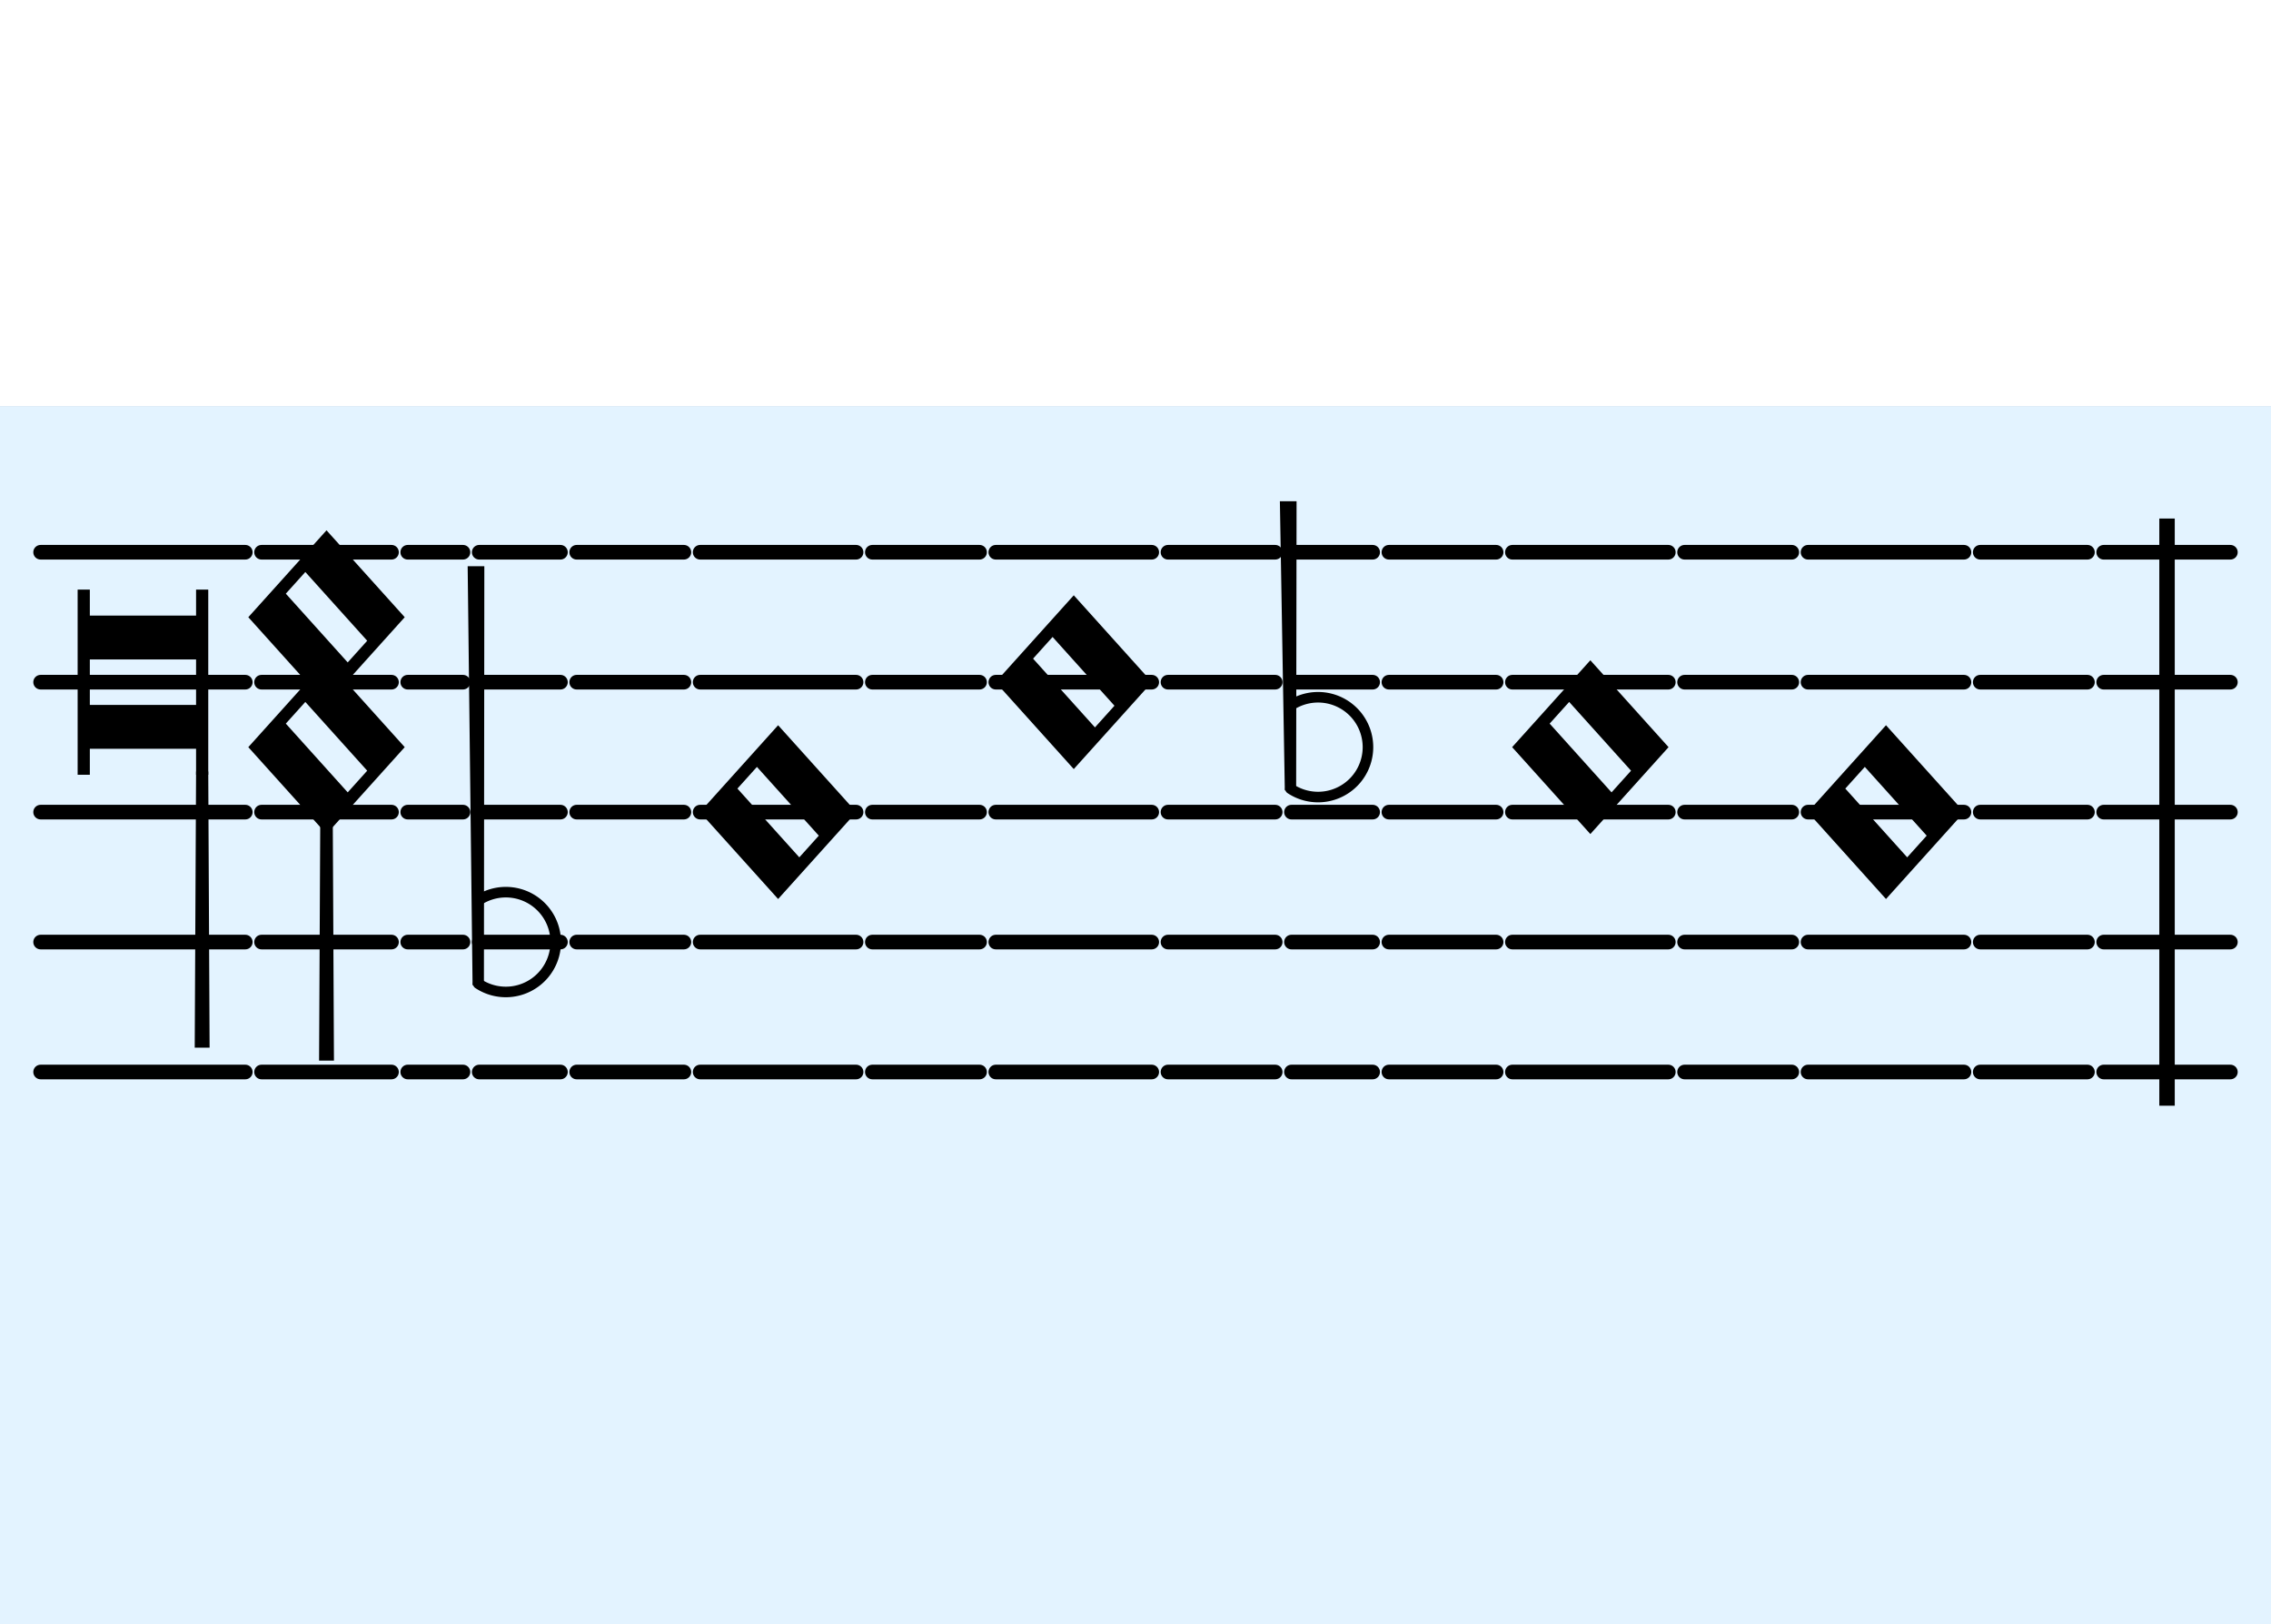 <?xml version="1.0" standalone="no"?>
<!DOCTYPE svg PUBLIC "-//W3C//DTD SVG 1.1//EN" "http://www.w3.org/Graphics/SVG/1.1/DTD/svg11.dtd">
<svg stroke="black" width="349.5" viewBox="0 0 699.0 250.0" id="b1-c8-m2-a" version="1.1"
    xmlns="http://www.w3.org/2000/svg"
    xmlns:xlink="http://www.w3.org/1999/xlink"><rect x="0" y="0" width="699.0" height="250.0" fill="#808080" stroke="none"/><rect width="100%" height="100%" fill="#e3f3ff" stroke-width="0"/><defs><g id="simple-barline"><line x1="2.5" y1="35.0" x2="41.5" y2="35.0" stroke-width="4.5" stroke-linecap="round"/><line x1="2.5" y1="75.0" x2="41.5" y2="75.0" stroke-width="4.5" stroke-linecap="round"/><line x1="2.5" y1="115.0" x2="41.5" y2="115.0" stroke-width="4.5" stroke-linecap="round"/><line x1="2.5" y1="155.0" x2="41.5" y2="155.0" stroke-width="4.5" stroke-linecap="round"/><line x1="2.5" y1="195.0" x2="41.5" y2="195.0" stroke-width="4.5" stroke-linecap="round"/><line x1="22.0" y1="203.0" x2="22.0" y2="27.0" stroke-width="4.75" stroke-linecap="square"/></g><g id="semibrevis-6"><line x1="2.5" y1="35.0" x2="50.5" y2="35.0" stroke-width="4.5" stroke-linecap="round"/><line x1="2.5" y1="75.0" x2="50.5" y2="75.0" stroke-width="4.5" stroke-linecap="round"/><line x1="2.5" y1="115.0" x2="50.5" y2="115.0" stroke-width="4.5" stroke-linecap="round"/><line x1="2.5" y1="155.0" x2="50.5" y2="155.0" stroke-width="4.5" stroke-linecap="round"/><line x1="2.5" y1="195.0" x2="50.5" y2="195.0" stroke-width="4.5" stroke-linecap="round"/><path fill-rule="evenodd" fill="black" d="M26.5 121.0 L3.1 95.0 L26.5 69.0 L49.9 95.0 zM33.022 109.665 L13.302 87.753 L19.978 80.335 L39.698 102.247 z" /></g><g id="flat-6"><line x1="2.5" y1="35.0" x2="27.5" y2="35.0" stroke-width="4.5" stroke-linecap="round"/><line x1="2.5" y1="75.0" x2="27.5" y2="75.0" stroke-width="4.5" stroke-linecap="round"/><line x1="2.5" y1="115.0" x2="27.5" y2="115.0" stroke-width="4.5" stroke-linecap="round"/><line x1="2.5" y1="155.0" x2="27.5" y2="155.0" stroke-width="4.5" stroke-linecap="round"/><line x1="2.5" y1="195.0" x2="27.5" y2="195.0" stroke-width="4.5" stroke-linecap="round"/><path stroke="black" fill="none" stroke-width="3.25" stroke-linecap="round" d="M2.2 107.8 A15.36 15.36 0 1 0 2.2 82.2 " /><path fill="black" d="M0.95 107.8 L3.45 107.8 L3.575 19.8 L-0.55 19.8 z" /></g><g id="semibrevis-7"><line x1="2.5" y1="35.0" x2="50.5" y2="35.0" stroke-width="4.5" stroke-linecap="round"/><line x1="2.5" y1="75.0" x2="50.5" y2="75.0" stroke-width="4.5" stroke-linecap="round"/><line x1="2.5" y1="115.0" x2="50.5" y2="115.0" stroke-width="4.5" stroke-linecap="round"/><line x1="2.5" y1="155.0" x2="50.5" y2="155.0" stroke-width="4.5" stroke-linecap="round"/><line x1="2.5" y1="195.0" x2="50.5" y2="195.0" stroke-width="4.5" stroke-linecap="round"/><path fill-rule="evenodd" fill="black" d="M26.5 101.0 L3.1 75.0 L26.5 49.0 L49.9 75.0 zM33.022 89.665 L13.302 67.753 L19.978 60.335 L39.698 82.247 z" /></g><g id="semibrevis-5"><line x1="2.5" y1="35.0" x2="50.5" y2="35.0" stroke-width="4.5" stroke-linecap="round"/><line x1="2.5" y1="75.0" x2="50.5" y2="75.0" stroke-width="4.5" stroke-linecap="round"/><line x1="2.5" y1="115.0" x2="50.5" y2="115.0" stroke-width="4.5" stroke-linecap="round"/><line x1="2.5" y1="155.0" x2="50.5" y2="155.0" stroke-width="4.5" stroke-linecap="round"/><line x1="2.5" y1="195.0" x2="50.5" y2="195.0" stroke-width="4.5" stroke-linecap="round"/><path fill-rule="evenodd" fill="black" d="M26.5 141.0 L3.1 115.0 L26.5 89.0 L49.9 115.0 zM33.022 129.665 L13.302 107.753 L19.978 100.335 L39.698 122.247 z" /></g><g id="blank-38"><line x1="2.5" y1="35.0" x2="35.5" y2="35.0" stroke-width="4.5" stroke-linecap="round"/><line x1="2.5" y1="75.0" x2="35.5" y2="75.0" stroke-width="4.5" stroke-linecap="round"/><line x1="2.5" y1="115.0" x2="35.5" y2="115.0" stroke-width="4.5" stroke-linecap="round"/><line x1="2.5" y1="155.0" x2="35.5" y2="155.0" stroke-width="4.5" stroke-linecap="round"/><line x1="2.5" y1="195.0" x2="35.5" y2="195.0" stroke-width="4.5" stroke-linecap="round"/></g><g id="flat-3"><line x1="2.5" y1="35.0" x2="27.5" y2="35.0" stroke-width="4.5" stroke-linecap="round"/><line x1="2.5" y1="75.0" x2="27.5" y2="75.0" stroke-width="4.5" stroke-linecap="round"/><line x1="2.5" y1="115.0" x2="27.5" y2="115.0" stroke-width="4.5" stroke-linecap="round"/><line x1="2.5" y1="155.0" x2="27.5" y2="155.0" stroke-width="4.5" stroke-linecap="round"/><line x1="2.5" y1="195.0" x2="27.5" y2="195.0" stroke-width="4.5" stroke-linecap="round"/><path stroke="black" fill="none" stroke-width="3.25" stroke-linecap="round" d="M2.2 167.8 A15.36 15.36 0 1 0 2.2 142.2 " /><path fill="black" d="M0.95 167.8 L3.45 167.8 L3.575 39.8 L-0.55 39.8 z" /></g><g id="blank-22"><line x1="2.5" y1="35.0" x2="19.5" y2="35.0" stroke-width="4.5" stroke-linecap="round"/><line x1="2.5" y1="75.0" x2="19.5" y2="75.0" stroke-width="4.5" stroke-linecap="round"/><line x1="2.5" y1="115.0" x2="19.5" y2="115.0" stroke-width="4.5" stroke-linecap="round"/><line x1="2.5" y1="155.0" x2="19.5" y2="155.0" stroke-width="4.5" stroke-linecap="round"/><line x1="2.5" y1="195.0" x2="19.5" y2="195.0" stroke-width="4.5" stroke-linecap="round"/></g><g id="f-clef-part-7"><line x1="2.5" y1="35.0" x2="42.5" y2="35.0" stroke-width="4.5" stroke-linecap="round"/><line x1="2.5" y1="75.0" x2="42.5" y2="75.0" stroke-width="4.5" stroke-linecap="round"/><line x1="2.5" y1="115.0" x2="42.5" y2="115.0" stroke-width="4.5" stroke-linecap="round"/><line x1="2.5" y1="155.0" x2="42.5" y2="155.0" stroke-width="4.5" stroke-linecap="round"/><line x1="2.5" y1="195.0" x2="42.5" y2="195.0" stroke-width="4.5" stroke-linecap="round"/><path fill="black" d="M21.125 107.0 L23.875 107.0 L24.288 191.0 L20.712 191.0 z" /><path fill-rule="evenodd" fill="black" d="M22.5 121.0 L-0.9 95.0 L22.5 69.0 L45.9 95.0 zM29.022 109.665 L9.302 87.753 L15.978 80.335 L35.698 102.247 z" /><path fill-rule="evenodd" fill="black" d="M22.5 81.0 L-0.9 55.0 L22.5 29.0 L45.9 55.0 zM29.022 69.665 L9.302 47.753 L15.978 40.335 L35.698 62.247 z" /></g><g id="maxima-7"><line x1="2.5" y1="35.0" x2="65.5" y2="35.0" stroke-width="4.5" stroke-linecap="round"/><line x1="2.5" y1="75.0" x2="65.5" y2="75.0" stroke-width="4.5" stroke-linecap="round"/><line x1="2.5" y1="115.0" x2="65.5" y2="115.0" stroke-width="4.5" stroke-linecap="round"/><line x1="2.5" y1="155.0" x2="65.5" y2="155.0" stroke-width="4.5" stroke-linecap="round"/><line x1="2.5" y1="195.0" x2="65.5" y2="195.0" stroke-width="4.5" stroke-linecap="round"/><path fill-rule="evenodd" fill="black" d="M14.4 103.0 L14.4 47.0 L17.15 47.0 L17.15 95.0 L50.85 95.0 L50.85 47.0 L53.6 47.0 L53.6 103.0 L50.85 103.0 L50.85 55.0 L17.15 55.0 L17.15 103.0 zM17.15 67.5 L17.15 82.5 L50.85 82.5 L50.85 67.5 z" /><path fill="black" d="M50.85 103.0 L53.6 103.0 L54.012 187.0 L50.438 187.0 z" /></g></defs><use xlink:href="#simple-barline" x="645.0" y="10"/><use xlink:href="#blank-38" x="607.0" y="10"/><use xlink:href="#semibrevis-5" x="554.0" y="10"/><use xlink:href="#blank-38" x="516.0" y="10"/><use xlink:href="#semibrevis-6" x="463.0" y="10"/><use xlink:href="#blank-38" x="425.0" y="10"/><use xlink:href="#flat-6" x="395.0" y="10"/><use xlink:href="#blank-38" x="357.0" y="10"/><use xlink:href="#semibrevis-7" x="304.0" y="10"/><use xlink:href="#blank-38" x="266.0" y="10"/><use xlink:href="#semibrevis-5" x="213.0" y="10"/><use xlink:href="#blank-38" x="175.0" y="10"/><use xlink:href="#flat-3" x="145.0" y="10"/><use xlink:href="#blank-22" x="123.0" y="10"/><use xlink:href="#f-clef-part-7" x="78.0" y="10"/><use xlink:href="#maxima-7" x="10" y="10"/></svg>